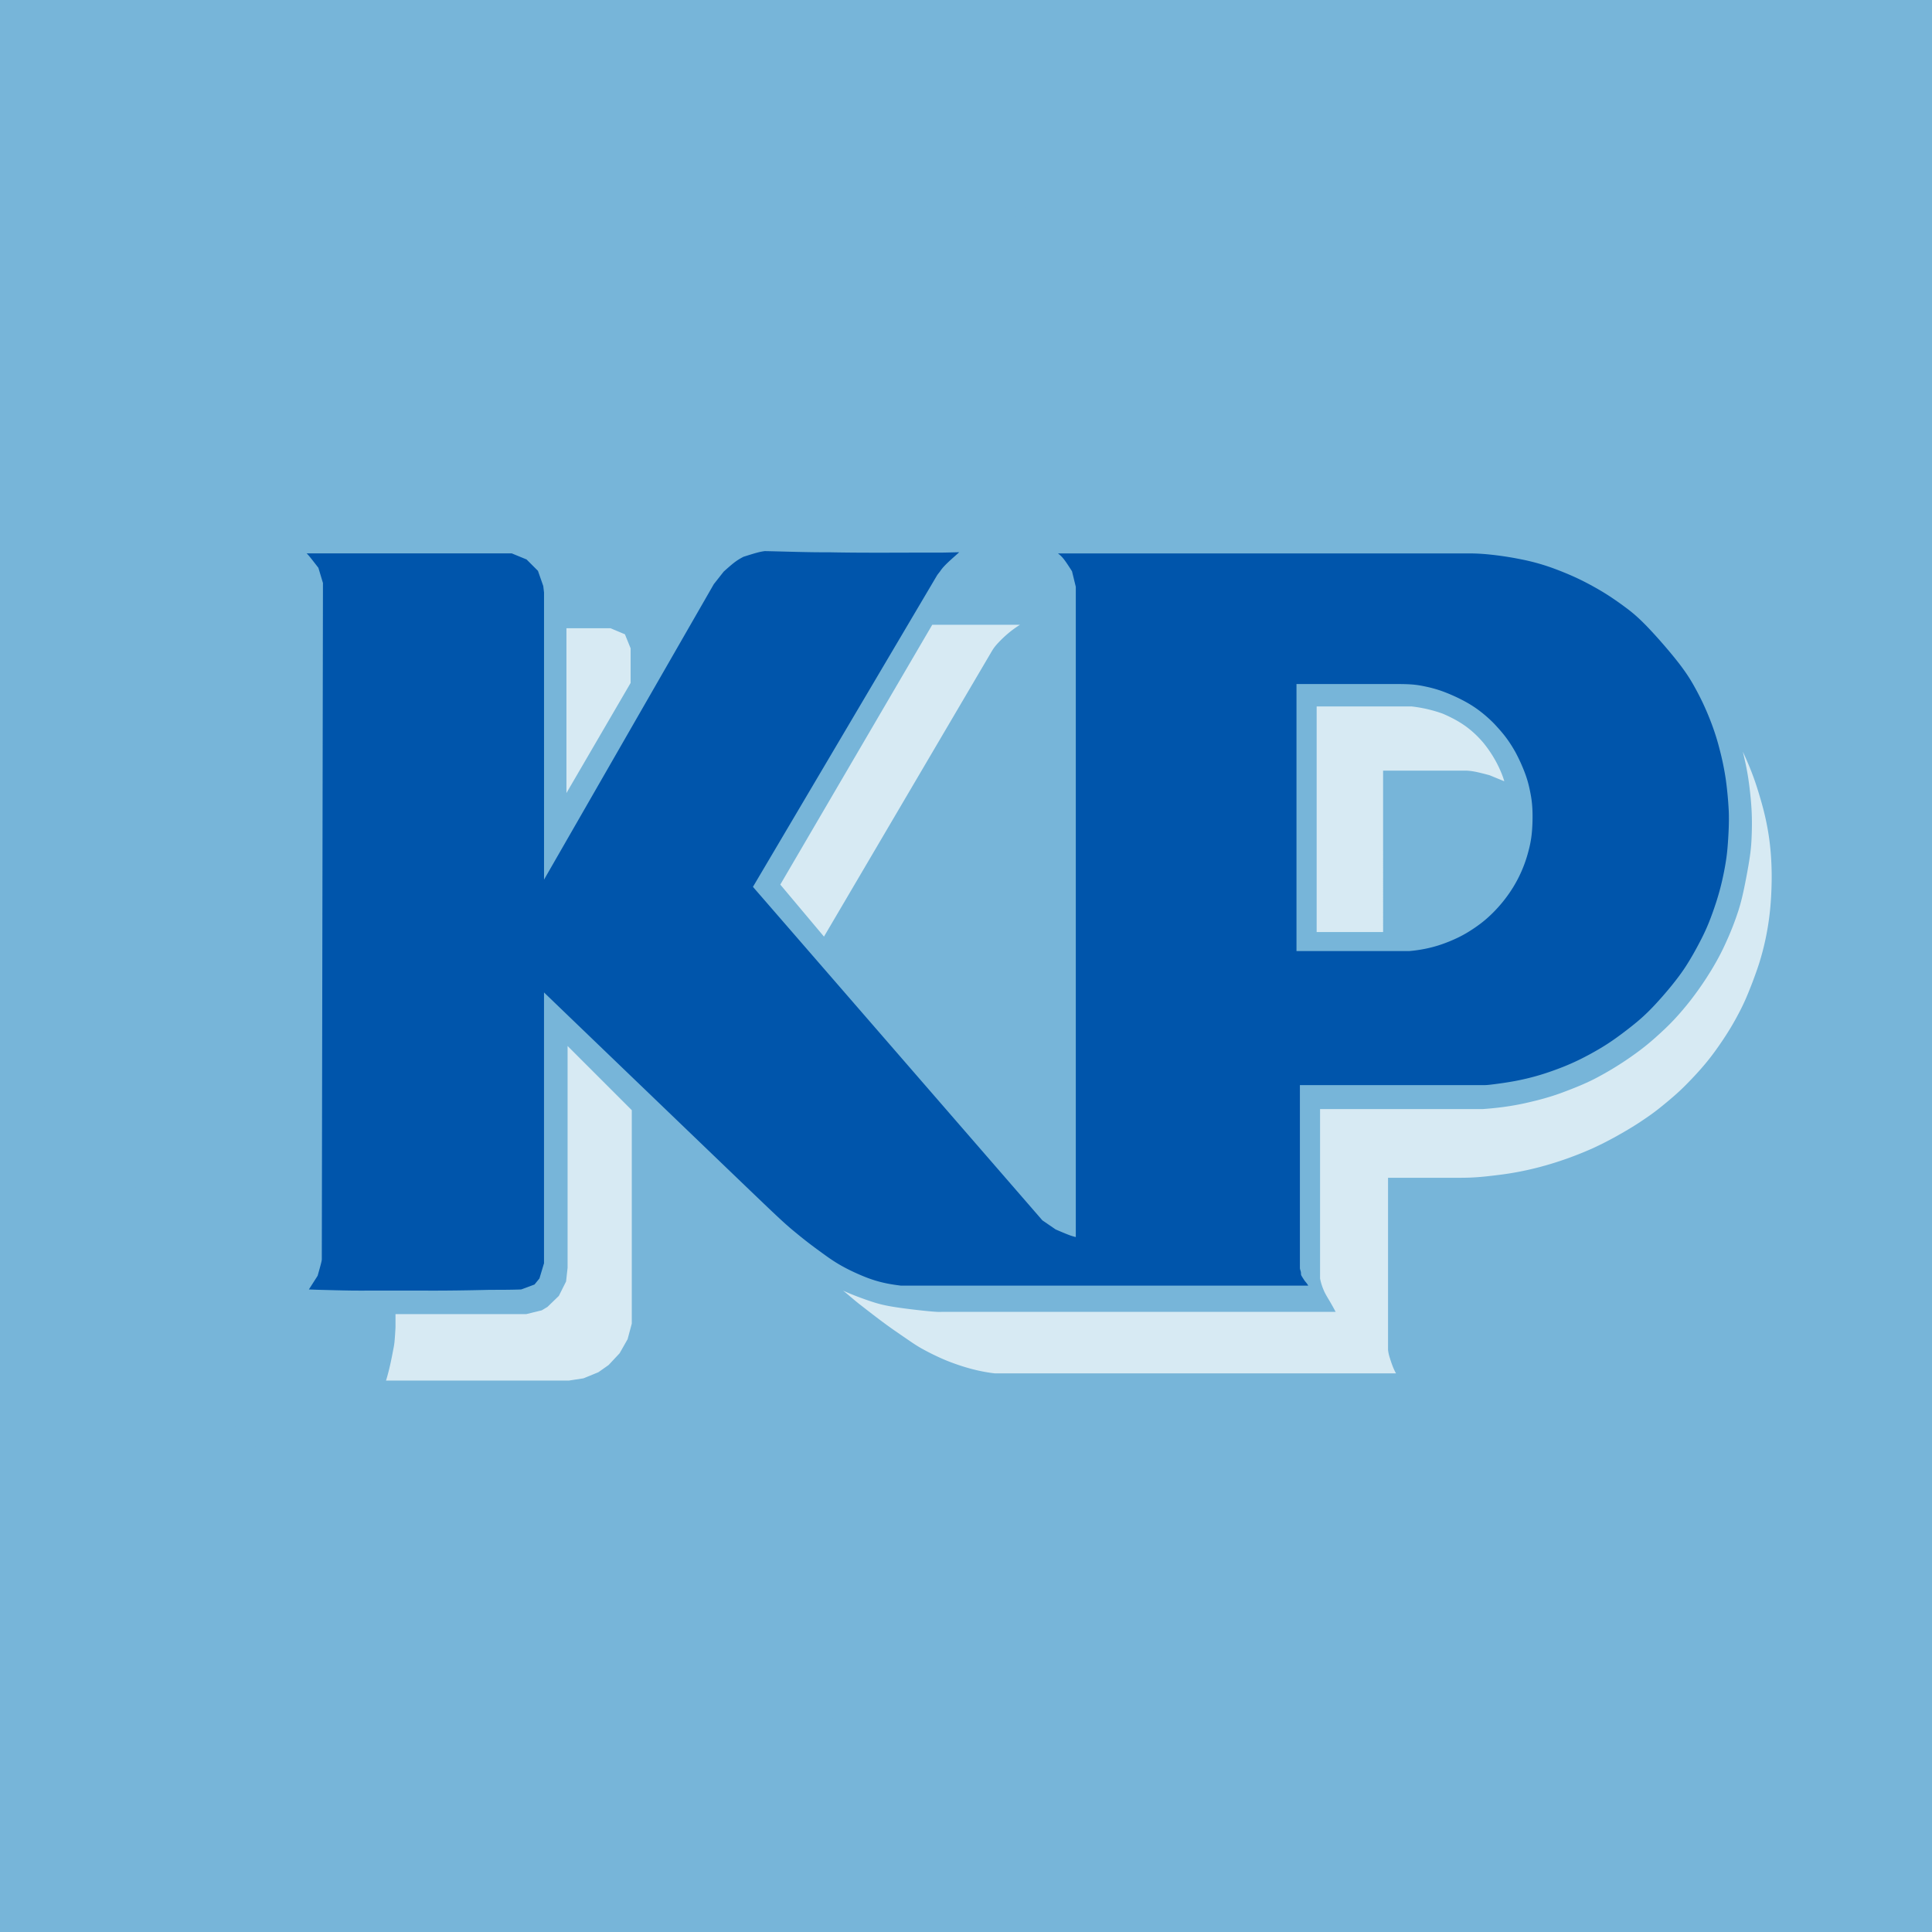 <svg xmlns="http://www.w3.org/2000/svg" width="2500" height="2500" viewBox="0 0 192.756 192.756"><g fill-rule="evenodd" clip-rule="evenodd"><path 
fill="#77B5D9" d="M0 0h192.756v192.756H0V0z"/><path d="M96.378 20.557c-51.601 0-93.543 34.079-93.543 75.869 0 41.694 41.943 75.773 93.543 75.773 51.509 0 93.544-34.079 93.544-75.773 0-41.79-42.035-75.869-93.544-75.869zm0 150.685c-50.953 0-92.369-33.649-92.369-74.816 0-41.263 41.416-74.912 92.369-74.912 50.862 0 92.368 33.649 92.368 74.912 0 41.167-41.506 74.816-92.368 74.816z" 
fill="#77B5D9"/><path d="M50.057 36.517c-6.849 3.496-13.015 7.744-18.254 12.422s-9.551 9.788-12.917 15.053C12.162 74.555 9.174 85.58 9.164 96.416c0 5.435.759 10.863 2.348 16.283 1.589 5.421 4.006 10.834 7.372 16.093s7.679 10.364 12.921 15.04c5.241 4.676 11.411 8.921 18.261 12.415s14.381 6.237 22.213 8.067c7.832 1.832 15.966 2.752 24.096 2.752 8.129-.001 16.256-.922 24.086-2.755 7.832-1.834 15.367-4.58 22.223-8.08 6.855-3.499 13.029-7.752 18.275-12.433 5.244-4.68 9.559-9.789 12.924-15.047 6.727-10.565 9.699-21.535 9.709-32.336 0-5.425-.758-10.856-2.346-16.28-1.586-5.424-4.002-10.84-7.367-16.104-3.363-5.264-7.676-10.376-12.918-15.059s-11.414-8.937-18.268-12.438c-6.854-3.502-14.389-6.251-22.221-8.086-7.834-1.835-15.965-2.757-24.098-2.757-8.134 0-16.271.921-24.105 2.754-7.833 1.832-15.364 4.576-22.212 8.072z" 
fill="#77B5D9"/><path d="M172.479 80.932a37.36 37.36 0 0 0-.293-3.15 27.369 27.369 0 0 0-.635-3.078c-.371-1.484-.945-3.042-1.637-4.524a27.401 27.401 0 0 0-.867-1.683c-.35-.626-.775-1.341-1.641-2.449s-2.174-2.608-3.131-3.595c-.957-.986-1.564-1.459-2.133-1.879a32.077 32.077 0 0 0-1.578-1.105c-.486-.317-.934-.584-1.457-.877s-1.125-.614-1.803-.93-1.434-.627-2.094-.875a21.33 21.33 0 0 0-3.506-.994 32.116 32.116 0 0 0-3.455-.504 20.124 20.124 0 0 0-1.617-.076h-41.08c.178.14.355.28.588.577.234.297.523.75.814 1.204l.379 1.554v64.873a4.984 4.984 0 0 1-.693-.213c-.336-.126-.826-.336-1.316-.545l-1.326-.909-28.877-33.272 18.343-31.035c.096-.163.227-.304.344-.464.361-.566 1.175-1.233 1.892-1.885-.038-.001-.076-.001-.36.006s-.815.022-1.352.029c-3.746-.008-7.529.044-11.255-.031-2.157.012-4.279-.075-6.437-.118-.204.03-.407.06-.762.155-.354.094-.856.253-1.36.413-.262.14-.522.279-.852.525-.328.246-.724.6-1.119.953l-.985 1.25-16.94 29.481V59.115l-.076-.645-.53-1.516-1.137-1.137-1.478-.606H30.591c.067.06.133.121.329.36.196.24.521.66.846 1.08l.455 1.516-.114 67.374c0 .064.015.128-.055.419-.069.29-.216.808-.362 1.324l-.872 1.364c.341.016.682.028 1.118.04.889.022 2.063.057 3.12.071.537.007 1.067.005 1.604.004l1.497-.001h4.213c2.117.012 4.312-.022 6.417-.073 1.069-.006 2.149.002 3.215-.041l1.326-.492.493-.606.455-1.516V99.017c6.471 6.226 12.947 12.448 16.927 16.272s5.467 5.25 6.398 6.119c.932.868 1.309 1.18 1.705 1.505.396.326.81.666 1.291 1.036.48.371 1.027.772 1.469 1.093.441.32.777.561 1.178.816.401.257.867.528 1.465.826.598.298 1.328.62 1.95.85 1.232.447 2.163.601 3.24.736h40.626c-.162-.28-.266-.363-.365-.496-.092-.149-.27-.396-.344-.562-.023-.075-.012-.153-.025-.275-.012-.122-.1-.279-.1-.448v-18.227h18.381c.311 0 .621-.042 1.127-.106a36.15 36.15 0 0 0 1.855-.283c1.9-.353 3.348-.822 4.918-1.438.549-.22 1.123-.473 1.732-.774a30.458 30.458 0 0 0 1.811-.983c.562-.33 1.047-.641 1.588-1.023s1.141-.838 1.625-1.219c.482-.382.85-.689 1.219-1.028.369-.338.738-.706 1.102-1.092 1.072-1.15 2.299-2.602 3.129-3.88.588-.911 1.1-1.839 1.586-2.792.25-.495.49-1.002.736-1.617.248-.615.504-1.336.723-2.014.217-.678.398-1.312.562-2.015.166-.703.316-1.475.416-2.128.1-.652.15-1.185.189-1.742.079-1.098.128-2.179.089-3.196zm-19.645 2.128a10.663 10.663 0 0 1-.326 1.802c-.482 1.899-1.402 3.827-3.018 5.635-.359.399-.756.797-1.16 1.15s-.814.661-1.26.962c-.443.301-.922.595-1.479.873s-1.193.54-1.77.739c-.578.198-1.098.333-1.623.439s-1.057.182-1.592.227H129.35V68.248l7.764-.001 1.93-.001c.375-.001 1.127-.004 1.729.037s1.053.126 1.541.233a12.35 12.35 0 0 1 1.652.473 17.52 17.52 0 0 1 2.033.909c.641.338 1.166.676 1.676 1.067s1.006.835 1.422 1.265c.828.892 1.371 1.533 2.076 2.772.348.634.727 1.467.984 2.162.258.695.391 1.253.5 1.791.109.537.195 1.054.229 1.766.036.709.016 1.614-.052 2.339z" 
fill="#0055ab"/><path d="M77.85 88.255l4.358 5.191 16.712-28.42c.125-.212.254-.422.512-.715.26-.293.639-.676 1.043-1.026.404-.349.836-.667 1.287-.949h-8.753L77.85 88.255zm-21.337-9.132l6.405-10.989v-3.448l-.569-1.402-1.439-.606h-4.396v16.445h-.001zm37.443 51.762l-.118.004c-.118.003-.355.01-1.24-.075s-2.417-.261-3.462-.431-1.6-.335-2.112-.501a30.66 30.66 0 0 1-2.922-1.118c.117.084.23.173.488.39.257.218.657.562 1.074.897 1.272.99 2.583 2.016 3.861 2.885.436.303.878.605 1.243.854s.653.442 1.038.666c.81.464 1.854.979 2.799 1.355 1.533.601 3.092 1.034 4.657 1.212h40.02c-.297-.521-.479-1.092-.676-1.727a4.031 4.031 0 0 1-.121-.622v-17.166l5.375.001h1.359c.285 0 .854.001 1.369-.017 1.059-.038 1.965-.148 2.98-.274 3.053-.373 6.17-1.253 9.264-2.619a34.46 34.46 0 0 0 2.682-1.373c.449-.253.951-.547 1.373-.807s.766-.487 1.145-.744c.381-.256.797-.542 1.363-.982a39.38 39.38 0 0 0 1.824-1.521c.543-.485.914-.858 1.285-1.242.766-.785 1.5-1.603 2.137-2.426.328-.421.635-.847.979-1.347.344-.499.721-1.074 1.084-1.681.361-.605.707-1.243.977-1.78.271-.537.469-.974.672-1.464a42.876 42.876 0 0 0 1.148-3.084 26.72 26.72 0 0 0 1.061-5.01c.066-.571.111-1.131.146-1.764.033-.633.057-1.339.053-2.059s-.035-1.455-.086-2.118a25.148 25.148 0 0 0-.498-3.414c-.113-.523-.242-1.049-.422-1.688s-.408-1.393-.619-2.018c-.414-1.209-.791-2.074-1.254-3.085.027.112.055.224.094.392s.09.392.166.739c.074.348.174.82.27 1.443.098.624.191 1.399.258 2.11.066.71.105 1.355.115 2.007.012.652-.002 1.311-.029 1.915a17.562 17.562 0 0 1-.205 2.078c-.141.928-.387 2.235-.588 3.168s-.357 1.489-.525 2.016a28.611 28.611 0 0 1-1.223 3.135 22.46 22.46 0 0 1-.803 1.628c-.322.594-.725 1.277-1.197 2.002s-1.016 1.494-1.562 2.195a28.923 28.923 0 0 1-1.557 1.832c-.461.496-.832.853-1.225 1.219-.393.365-.807.741-1.207 1.08-.4.34-.785.644-1.215.962a32.105 32.105 0 0 1-4.418 2.755c-.98.493-1.953.882-2.947 1.256-.971.377-2.152.729-3.324 1-1.688.412-3.195.61-4.799.727h-16.258v16.9c.068.371.197.791.371 1.19.16.385.436.808.725 1.309.16.277.312.555.459.835H93.956zm-54.497.227v1.111c0 .227.001.24-.016.513-.016.271-.048.803-.086 1.163s-.082.548-.151.902c-.138.737-.378 1.943-.694 2.942h18.229l1.478-.228 1.479-.606 1.023-.72 1.099-1.175.796-1.402.417-1.554v-21.296l-6.405-6.404v22.13l-.151 1.364-.72 1.439-1.137 1.1-.569.341-1.554.379H39.459v.001zm91.902-38.12h6.631V76.887h8.186c.281 0 .561.024.965.1.404.076.934.215 1.461.354l1.479.606c-.08-.284-.178-.562-.332-.927s-.363-.816-.66-1.326a11.969 11.969 0 0 0-1.084-1.571c-1.344-1.593-2.688-2.322-4.064-2.921a13.813 13.813 0 0 0-3.107-.72h-9.473v22.51h-.002z" 
fill="#D7EAF3"/></g></svg>